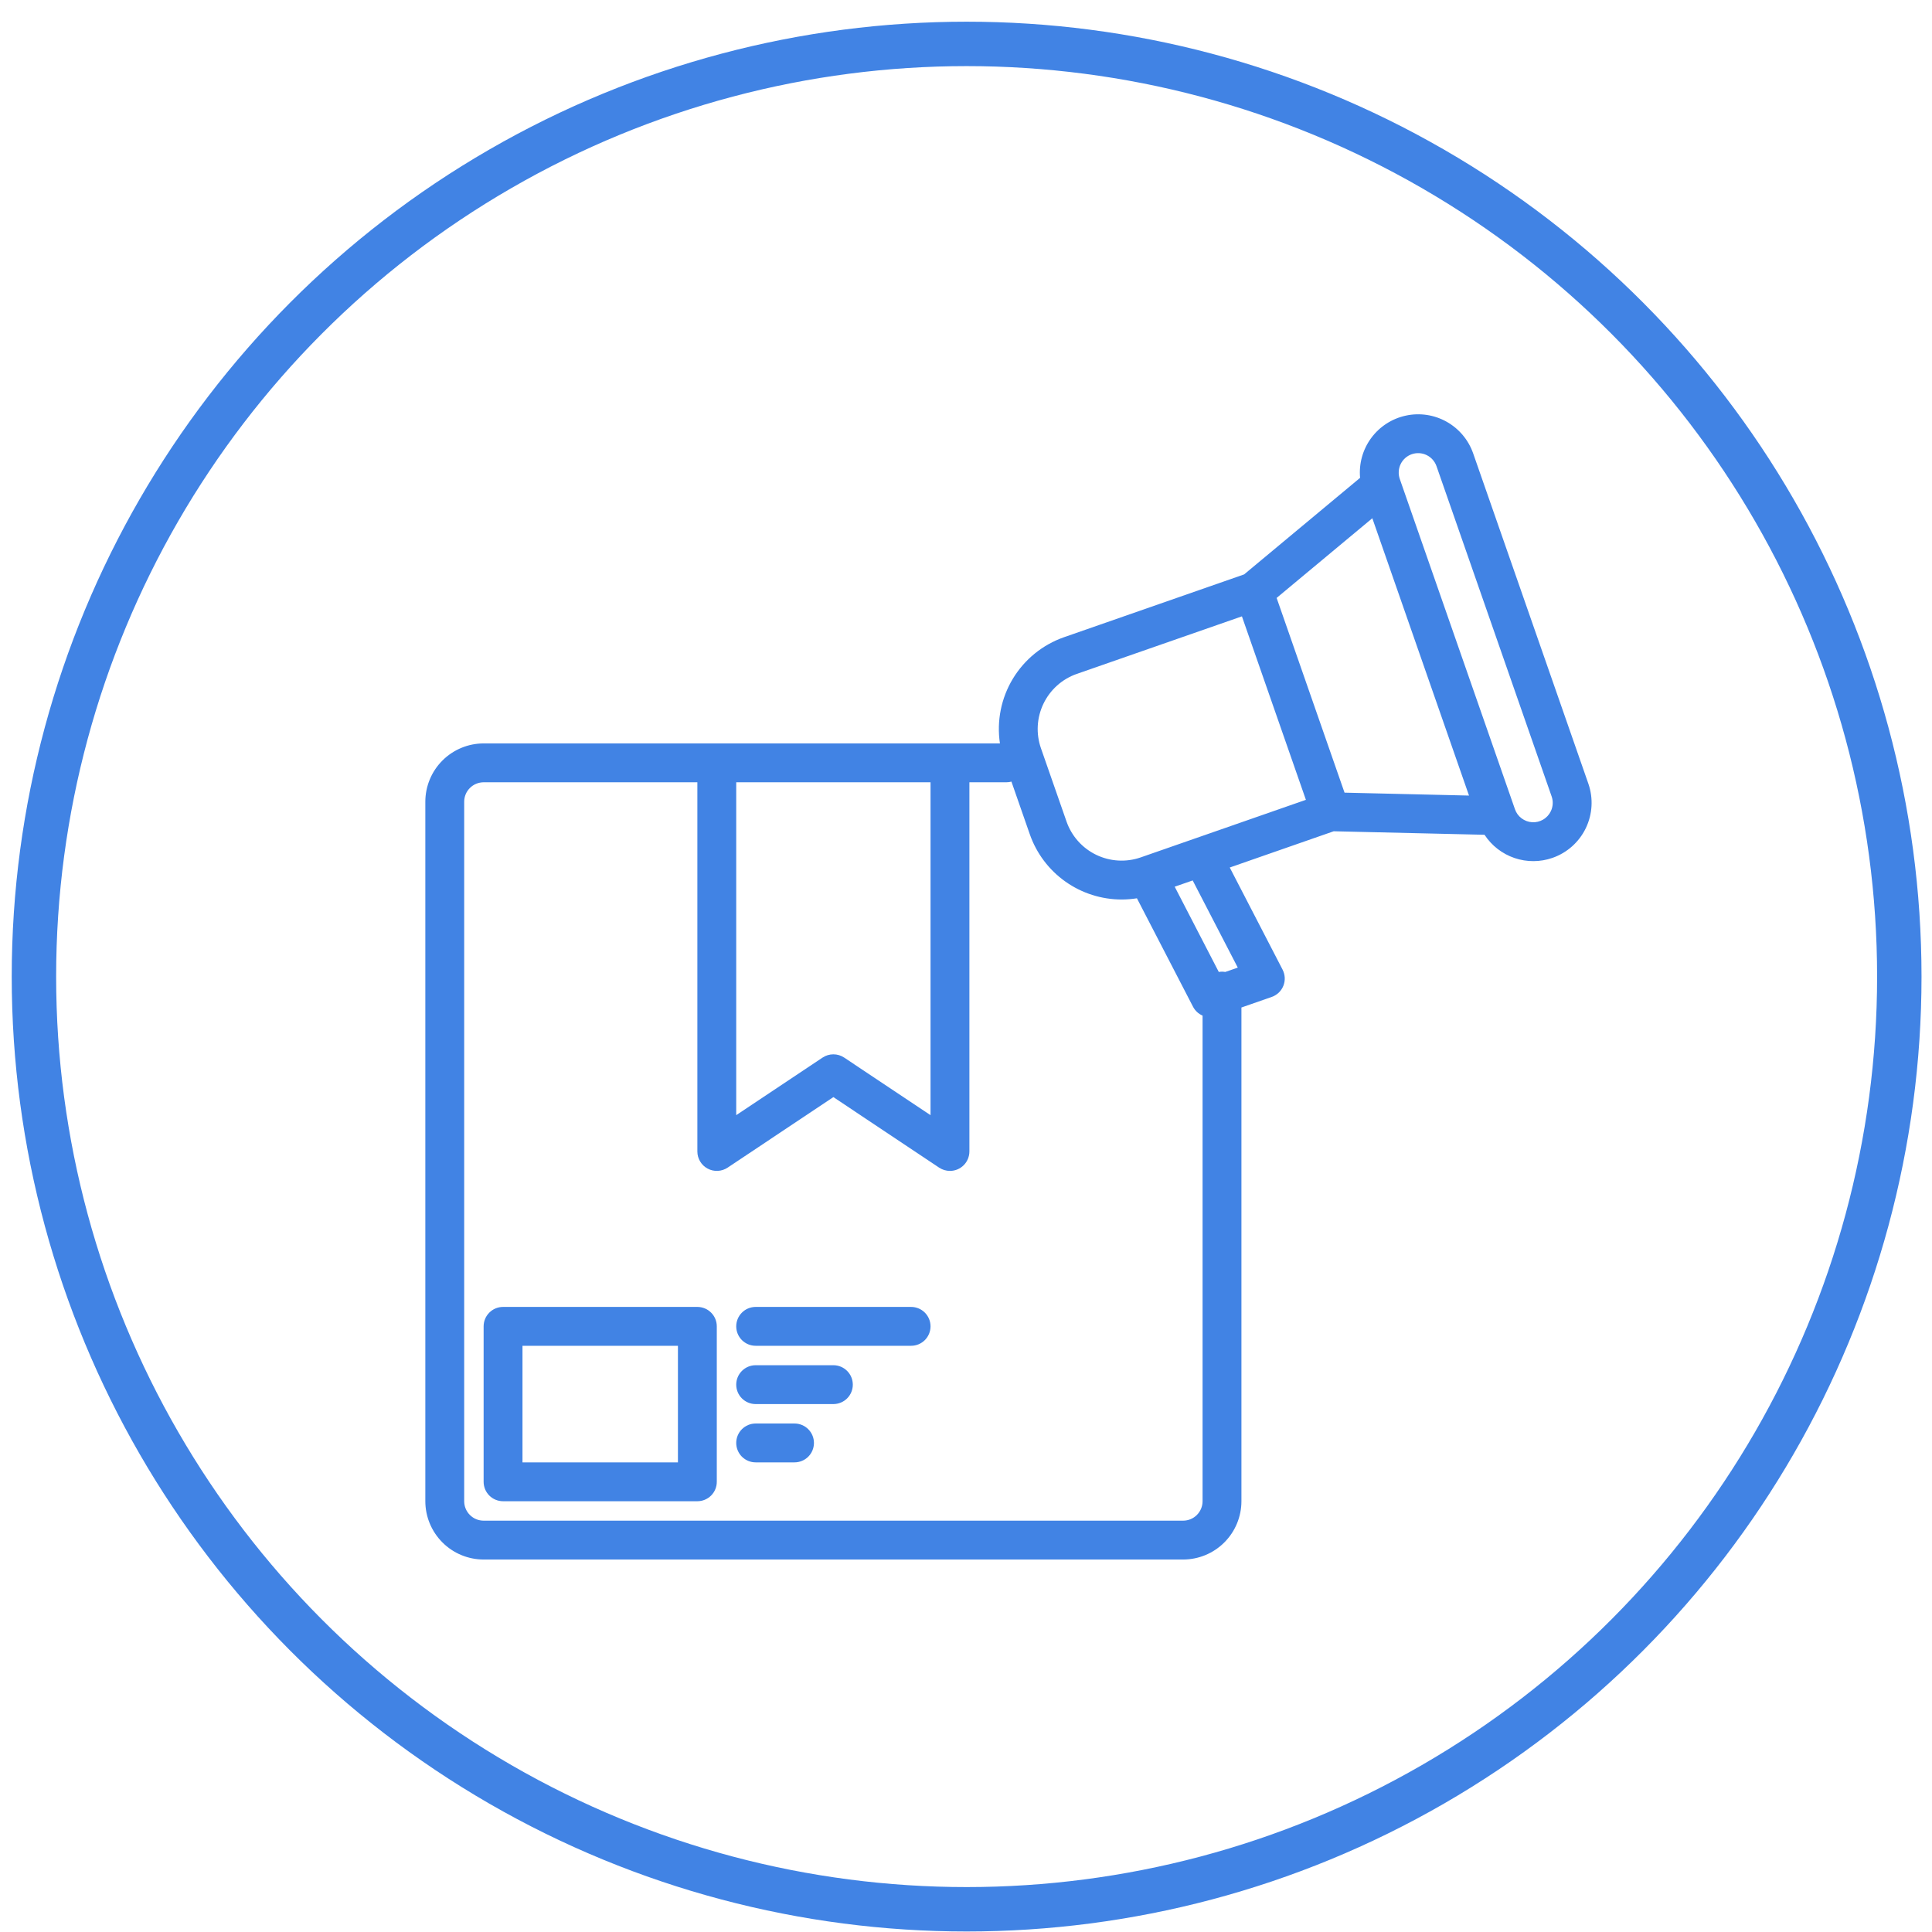 <svg width="87" height="87" viewBox="0 0 87 87" fill="none" xmlns="http://www.w3.org/2000/svg">
<circle cx="43.528" cy="43.977" r="42" stroke="#4183E4" stroke-width="2"/>
<path d="M31.403 58.852H22.653C22.421 58.852 22.198 58.944 22.034 59.109C21.87 59.273 21.778 59.495 21.778 59.727V66.727C21.778 66.959 21.87 67.182 22.034 67.346C22.198 67.51 22.421 67.602 22.653 67.602H31.403C31.635 67.602 31.858 67.51 32.022 67.346C32.186 67.182 32.278 66.959 32.278 66.727V59.727C32.278 59.495 32.186 59.273 32.022 59.109C31.858 58.944 31.635 58.852 31.403 58.852ZM30.528 65.852H23.528V60.602H30.528V65.852Z" fill="#4183E4"/>
<path d="M41.028 58.852H34.028C33.796 58.852 33.573 58.944 33.409 59.109C33.245 59.273 33.153 59.495 33.153 59.727C33.153 59.959 33.245 60.182 33.409 60.346C33.573 60.51 33.796 60.602 34.028 60.602H41.028C41.26 60.602 41.483 60.51 41.647 60.346C41.811 60.182 41.903 59.959 41.903 59.727C41.903 59.495 41.811 59.273 41.647 59.109C41.483 58.944 41.26 58.852 41.028 58.852Z" fill="#4183E4"/>
<path d="M37.528 61.477H34.028C33.796 61.477 33.573 61.569 33.409 61.734C33.245 61.898 33.153 62.12 33.153 62.352C33.153 62.584 33.245 62.807 33.409 62.971C33.573 63.135 33.796 63.227 34.028 63.227H37.528C37.76 63.227 37.983 63.135 38.147 62.971C38.311 62.807 38.403 62.584 38.403 62.352C38.403 62.12 38.311 61.898 38.147 61.734C37.983 61.569 37.76 61.477 37.528 61.477Z" fill="#4183E4"/>
<path d="M35.778 64.102H34.028C33.796 64.102 33.573 64.195 33.409 64.359C33.245 64.523 33.153 64.745 33.153 64.977C33.153 65.209 33.245 65.432 33.409 65.596C33.573 65.76 33.796 65.852 34.028 65.852H35.778C36.01 65.852 36.233 65.76 36.397 65.596C36.561 65.432 36.653 65.209 36.653 64.977C36.653 64.745 36.561 64.523 36.397 64.359C36.233 64.195 36.01 64.102 35.778 64.102Z" fill="#4183E4"/>
<path d="M71.525 35.288L66.338 20.416C66.127 19.811 65.702 19.305 65.143 18.991C64.585 18.678 63.931 18.58 63.305 18.716C62.679 18.851 62.124 19.211 61.745 19.727C61.365 20.243 61.188 20.88 61.246 21.518L56.024 25.866L47.912 28.695C46.95 29.032 46.135 29.694 45.608 30.567C45.082 31.44 44.877 32.469 45.028 33.477H21.778C21.082 33.478 20.415 33.755 19.923 34.247C19.431 34.739 19.154 35.406 19.153 36.102V67.602C19.154 68.298 19.431 68.965 19.923 69.457C20.415 69.95 21.082 70.226 21.778 70.227H53.278C53.974 70.226 54.641 69.95 55.133 69.457C55.625 68.965 55.902 68.298 55.903 67.602V45.369L57.267 44.893C57.385 44.852 57.493 44.785 57.584 44.699C57.675 44.612 57.745 44.507 57.792 44.39C57.838 44.274 57.859 44.149 57.853 44.023C57.846 43.898 57.813 43.776 57.756 43.664L55.377 39.065L60.058 37.433L66.85 37.591C67.171 38.081 67.647 38.45 68.201 38.638C68.756 38.827 69.358 38.824 69.91 38.631C70.568 38.402 71.107 37.921 71.41 37.294C71.713 36.666 71.754 35.945 71.525 35.288ZM33.153 35.227H41.903V50.217L38.014 47.624C37.87 47.528 37.701 47.477 37.528 47.477C37.355 47.477 37.186 47.528 37.042 47.624L33.153 50.217V35.227ZM54.153 67.602C54.153 67.834 54.06 68.057 53.896 68.221C53.732 68.385 53.51 68.477 53.278 68.477H21.778C21.546 68.477 21.323 68.385 21.16 68.221C20.995 68.057 20.903 67.834 20.903 67.602V36.102C20.903 35.87 20.995 35.648 21.16 35.484C21.323 35.32 21.546 35.228 21.778 35.227H31.403V51.852C31.403 52.011 31.446 52.166 31.528 52.302C31.609 52.438 31.726 52.549 31.865 52.623C32.005 52.698 32.162 52.734 32.32 52.726C32.478 52.719 32.632 52.668 32.764 52.581L37.528 49.404L42.292 52.581C42.436 52.676 42.605 52.727 42.778 52.727C43.01 52.727 43.232 52.635 43.396 52.471C43.56 52.307 43.652 52.084 43.653 51.852V35.227H45.32C45.396 35.227 45.472 35.217 45.546 35.197L46.374 37.571C46.674 38.429 47.233 39.172 47.974 39.697C48.715 40.223 49.601 40.505 50.51 40.506C50.74 40.505 50.97 40.487 51.197 40.451L53.723 45.334C53.816 45.513 53.968 45.654 54.153 45.734V67.602ZM55.739 43.573L55.175 43.768C55.127 43.76 55.077 43.756 55.028 43.755C54.979 43.756 54.931 43.76 54.883 43.768L52.898 39.929L53.708 39.647L55.739 43.573ZM53.849 37.745H53.848L51.369 38.609C50.712 38.838 49.991 38.796 49.364 38.494C48.737 38.191 48.256 37.652 48.027 36.995L46.874 33.691C46.645 33.033 46.687 32.312 46.99 31.685C47.292 31.058 47.831 30.577 48.488 30.347L55.925 27.755L58.806 36.017L53.849 37.745ZM60.546 35.694L57.916 28.152L57.488 26.925L61.797 23.337L62.871 26.417L66.151 35.825L60.546 35.694ZM69.834 36.533C69.759 36.689 69.639 36.819 69.49 36.907C69.34 36.995 69.168 37.036 68.996 37.026C68.823 37.016 68.657 36.955 68.519 36.851C68.38 36.747 68.276 36.604 68.22 36.44L63.034 21.569C62.996 21.46 62.98 21.345 62.987 21.23C62.993 21.116 63.022 21.003 63.072 20.9C63.173 20.691 63.353 20.53 63.572 20.454C63.791 20.378 64.032 20.391 64.241 20.492C64.45 20.593 64.61 20.773 64.687 20.992L69.872 35.864C69.91 35.972 69.927 36.087 69.92 36.202C69.913 36.317 69.884 36.43 69.834 36.533Z" fill="#4183E4"/>
</svg>

